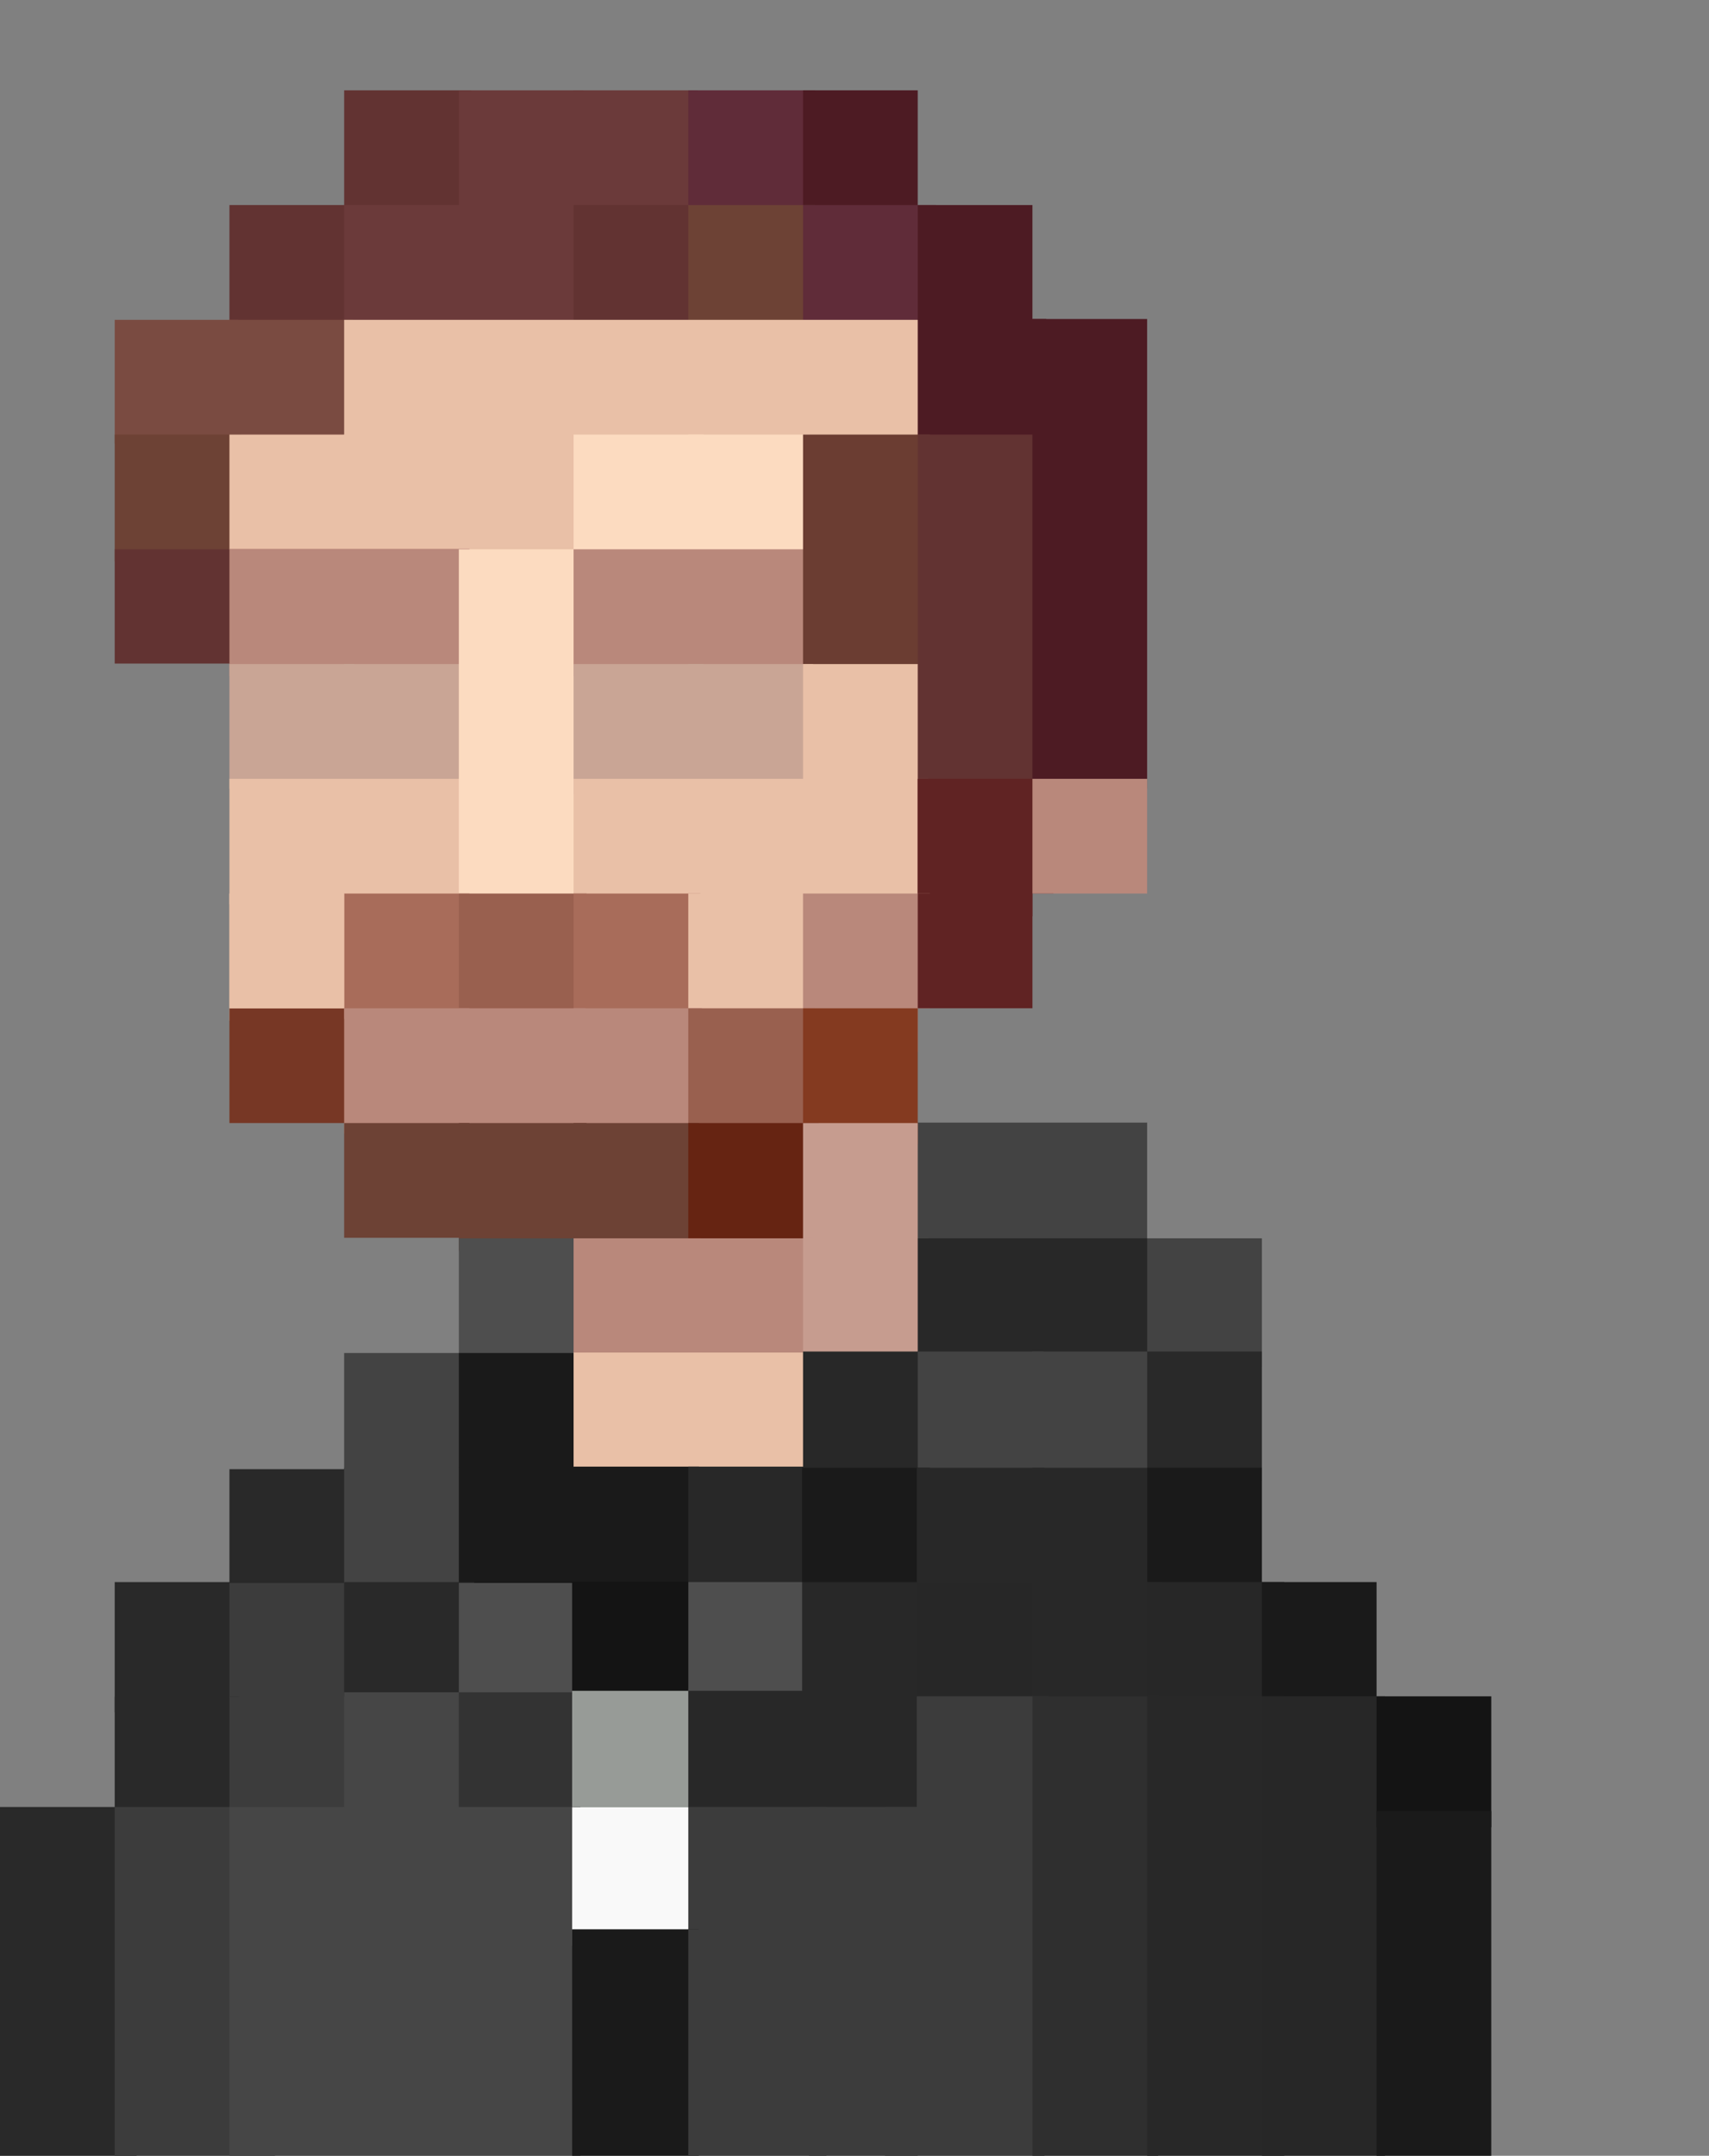 <svg id="Layer_1" data-name="Layer 1" xmlns="http://www.w3.org/2000/svg" viewBox="0 0 411.23 518.59"><rect x="0" y="0" width="411.23" height="518.59" fill="#808080" stroke="none"/><defs><style>.cls-1{fill:#282828;}.cls-2{fill:#434343;}.cls-3{fill:#623332;}.cls-4{fill:#6b3a3a;}.cls-5{fill:#602c39;}.cls-6{fill:#4d1b23;}.cls-7{fill:#6d4235;}.cls-8{fill:#7a4b41;}.cls-9{fill:#e9c0a7;}.cls-10{fill:#fcdbc0;}.cls-11{fill:#b9887b;}.cls-12{fill:#c9a595;}.cls-13{fill:#6b3d32;}.cls-14{fill:#602323;}.cls-15{fill:#773725;}.cls-16{fill:#a86c5a;}.cls-17{fill:#99604f;}.cls-18{fill:#843a20;}.cls-19{fill:#662412;}.cls-20{fill:#c69c8f;}.cls-21{fill:#4e4e4e;}.cls-22{fill:#1a1a1a;}.cls-23{fill:#292929;}.cls-24{fill:#3c3c3c;}.cls-25{fill:#dbb1a1;}.cls-26{fill:#141414;}.cls-27{fill:#272727;}.cls-28{fill:#464646;}.cls-29{fill:#333;}.cls-30{fill:#979b97;}.cls-31{fill:#f9f9f9;}.cls-32{fill:#2f2f2f;}</style></defs><title>Janis_blinks</title><rect class="cls-1" x="138.02" y="380.58" width="30.98" height="60.46"/><rect class="cls-2" x="217.01" y="270.05" width="59.02" height="30.96"/><rect class="cls-2" x="273.39" y="297.89" width="30.25" height="30.96"/><rect class="cls-3" x="82.81" y="21.73" width="30.49" height="30.49"/><rect class="cls-4" x="110.41" y="21.73" width="29.88" height="29.88"/><rect class="cls-4" x="138.02" y="21.73" width="29.88" height="29.88"/><rect class="cls-5" x="165.62" y="21.73" width="30.49" height="30.49"/><rect class="cls-6" x="193.23" y="21.73" width="27.6" height="29.88"/><rect class="cls-3" x="55.21" y="49.33" width="29.77" height="29.77"/><rect class="cls-4" x="82.81" y="49.33" width="30.49" height="30.49"/><rect class="cls-4" x="110.41" y="49.33" width="29.77" height="29.77"/><rect class="cls-3" x="138.02" y="49.33" width="30.49" height="30.49"/><rect class="cls-7" x="165.62" y="49.33" width="30.49" height="30.49"/><rect class="cls-5" x="193.23" y="49.33" width="31.95" height="31.95"/><rect class="cls-6" x="220.83" y="49.33" width="27.6" height="31.5"/><rect class="cls-8" x="27.6" y="76.94" width="29.71" height="29.71"/><rect class="cls-8" x="55.21" y="76.94" width="29.71" height="29.71"/><rect class="cls-9" x="82.81" y="76.94" width="140.32" height="29.71"/><rect class="cls-6" x="220.83" y="76.74" width="30.92" height="31.12"/><rect class="cls-7" x="27.6" y="104.54" width="30.49" height="30.49"/><rect class="cls-9" x="55.21" y="104.54" width="30.04" height="30.04"/><rect class="cls-9" x="82.81" y="104.54" width="30.49" height="30.49"/><rect class="cls-9" x="110.41" y="104.54" width="30.49" height="30.49"/><rect class="cls-10" x="138.02" y="104.54" width="31.29" height="31.29"/><rect class="cls-10" x="165.62" y="104.54" width="29.24" height="29.24"/><rect class="cls-3" x="27.6" y="132.14" width="31.3" height="27.49"/><rect class="cls-11" x="55.21" y="132.03" width="57.74" height="30.66"/><rect class="cls-12" x="55.21" y="159.75" width="30.04" height="30.04"/><rect class="cls-12" x="82.81" y="159.75" width="28.99" height="28.99"/><rect class="cls-9" x="55.21" y="187.35" width="57.74" height="30.2"/><rect class="cls-10" x="110.41" y="132.14" width="30.49" height="85.7"/><rect class="cls-11" x="138.02" y="132.14" width="57.64" height="30.55"/><rect class="cls-13" x="193.23" y="104.54" width="30.51" height="58.15"/><rect class="cls-12" x="138.02" y="159.75" width="31.29" height="31.29"/><rect class="cls-12" x="165.62" y="159.75" width="30.04" height="30.04"/><rect class="cls-9" x="193.23" y="159.75" width="30.51" height="30.51"/><rect class="cls-3" x="220.83" y="104.54" width="29.92" height="86.49"/><rect class="cls-6" x="248.43" y="76.74" width="27.6" height="113.04"/><rect class="cls-9" x="138.02" y="187.35" width="85.32" height="30.2"/><rect class="cls-14" x="220.83" y="187.35" width="32.66" height="27.6"/><rect class="cls-14" x="220.83" y="187.35" width="27.6" height="33.07"/><rect class="cls-11" x="248.43" y="187.35" width="27.6" height="27.6"/><rect class="cls-9" x="55.21" y="214.95" width="30.59" height="30.59"/><rect class="cls-15" x="55.21" y="242.56" width="30.59" height="27.6"/><rect class="cls-16" x="82.81" y="214.95" width="30.14" height="30.14"/><rect class="cls-17" x="110.41" y="214.95" width="30.73" height="30.73"/><rect class="cls-16" x="138.02" y="214.95" width="30.49" height="30.49"/><rect class="cls-11" x="193.02" y="237.86" width="27.81" height="15.17"/><rect class="cls-9" x="165.62" y="214.95" width="30.49" height="30.49"/><rect class="cls-11" x="193.23" y="214.95" width="30.51" height="27.6"/><rect class="cls-14" x="220.83" y="214.95" width="27.6" height="27.6"/><rect class="cls-11" x="110.41" y="242.56" width="30.49" height="30.49"/><rect class="cls-11" x="82.81" y="242.56" width="30.14" height="30.14"/><rect class="cls-11" x="138.02" y="242.56" width="30.84" height="30.84"/><rect class="cls-17" x="165.62" y="242.56" width="30.49" height="30.49"/><rect class="cls-18" x="193.23" y="242.56" width="27.6" height="32.71"/><rect class="cls-7" x="82.81" y="270.16" width="30.14" height="27.6"/><rect class="cls-7" x="110.41" y="270.16" width="30.73" height="30.73"/><rect class="cls-7" x="138.02" y="270.16" width="30.18" height="30.18"/><rect class="cls-19" x="165.62" y="270.16" width="31.38" height="31.38"/><rect class="cls-20" x="193.23" y="270.16" width="27.6" height="32.89"/><rect class="cls-21" x="110.41" y="297.89" width="31.83" height="30.13"/><rect class="cls-11" x="138.02" y="297.89" width="30.58" height="30.46"/><rect class="cls-11" x="165.62" y="297.89" width="30.13" height="30.13"/><rect class="cls-20" x="193.23" y="297.89" width="30.11" height="29.99"/><rect class="cls-1" x="220.83" y="297.89" width="55.21" height="30.46"/><rect class="cls-2" x="82.81" y="325.48" width="30.14" height="30.14"/><rect class="cls-22" x="110.41" y="325.48" width="30.73" height="30.73"/><rect class="cls-9" x="138.02" y="325.37" width="30.84" height="30.84"/><rect class="cls-9" x="165.62" y="325.37" width="30.25" height="30.25"/><rect class="cls-1" x="193.23" y="325.12" width="30.11" height="30.5"/><rect class="cls-2" x="220.83" y="325.12" width="30.25" height="30.5"/><rect class="cls-2" x="248.43" y="325.12" width="30.25" height="30.5"/><rect class="cls-23" x="276.04" y="325.12" width="27.6" height="31.09"/><rect class="cls-23" x="55.21" y="353.42" width="32.9" height="31.09"/><rect class="cls-2" x="82.81" y="353.08" width="30.76" height="30.76"/><rect class="cls-22" x="110.41" y="352.97" width="30.87" height="30.87"/><rect class="cls-1" x="248.43" y="353.08" width="31.31" height="30.76"/><rect class="cls-22" x="276.04" y="353.08" width="27.6" height="30.18"/><rect class="cls-23" x="27.6" y="380.58" width="31.31" height="31.31"/><rect class="cls-24" x="55.21" y="380.8" width="31.09" height="31.09"/><rect class="cls-23" x="82.81" y="380.58" width="31.31" height="31.31"/><rect class="cls-21" x="110.41" y="380.8" width="31.09" height="31.09"/><rect class="cls-9" x="55.21" y="214.95" width="27.6" height="27.6"/><line class="cls-11" x1="211.02" y1="243.16" x2="211.02" y2="215.56"/><line class="cls-6" x1="211.04" y1="215.75" x2="211.04" y2="243.35"/><line class="cls-7" x1="210.41" y1="243.77" x2="210.41" y2="216.16"/><line class="cls-7" x1="411.23" x2="411.23" y2="27.6"/><line class="cls-25" x1="21.35" y1="7.93" x2="21.35" y2="35.53"/><line class="cls-9" x1="285.12" y1="71.44" x2="285.12" y2="43.83"/><line class="cls-10" x1="331.24" y1="129.04" x2="331.24" y2="101.44"/><line class="cls-2" x1="309.02" y1="347.58" x2="309.02" y2="375.18"/><rect class="cls-22" x="138.02" y="352.81" width="30.18" height="30.18"/><rect class="cls-26" x="137.67" y="380.47" width="32.33" height="30.82"/><rect class="cls-1" x="165.62" y="352.81" width="30.49" height="59.08"/><rect class="cls-22" x="193" y="353.08" width="30.74" height="30.18"/><rect class="cls-1" x="220.61" y="353.08" width="30.74" height="30.18"/><rect class="cls-1" x="191.49" y="380.58" width="33.25" height="30.23"/><rect class="cls-27" x="220.61" y="380.58" width="34.7" height="34.31"/><rect class="cls-1" x="248.43" y="380.58" width="31.31" height="31.31"/><rect class="cls-27" x="276.04" y="380.58" width="32.98" height="32.98"/><rect class="cls-22" x="303.64" y="380.58" width="27.6" height="31.31"/><rect class="cls-23" x="27.6" y="408.18" width="29.91" height="29.91"/><rect class="cls-24" x="55.21" y="408.18" width="30.59" height="30.59"/><rect class="cls-28" x="82.81" y="407.09" width="30.8" height="33.94"/><rect class="cls-29" x="110.41" y="407.09" width="30.85" height="35.65"/><rect class="cls-30" x="137.67" y="406.74" width="33.58" height="35.29"/><rect class="cls-1" x="165.62" y="406.27" width="29.05" height="34.99"/><rect class="cls-1" x="191.49" y="408.18" width="30.49" height="33.26"/><rect class="cls-24" x="220.61" y="408.07" width="31.67" height="31.67"/><rect class="cls-23" y="434.69" width="32.89" height="83.9"/><rect class="cls-24" x="27.6" y="434.69" width="38.57" height="83.9"/><rect class="cls-28" x="55.21" y="434.69" width="84.46" height="83.9"/><rect class="cls-31" x="137.67" y="434.76" width="32.27" height="33.27"/><rect class="cls-24" x="165.62" y="434.69" width="33.24" height="34.13"/><rect class="cls-22" x="137.67" y="464.11" width="30.5" height="54.48"/><rect class="cls-24" x="165.62" y="464.11" width="33.24" height="54.48"/><rect class="cls-24" x="194.67" y="434.69" width="26.16" height="83.9"/><rect class="cls-24" x="212.93" y="434.69" width="38.41" height="83.9"/><rect class="cls-32" x="248.43" y="408.07" width="30.25" height="110.53"/><rect class="cls-1" x="276.04" y="408.07" width="32.98" height="110.53"/><rect class="cls-27" x="303.64" y="408.07" width="29.61" height="110.53"/><rect class="cls-26" x="331.24" y="408.07" width="27.6" height="31.49"/><rect class="cls-22" x="331.24" y="435.67" width="27.6" height="82.92"/><rect class="cls-21" x="165.63" y="380.58" width="27.38" height="26.16"/></svg>